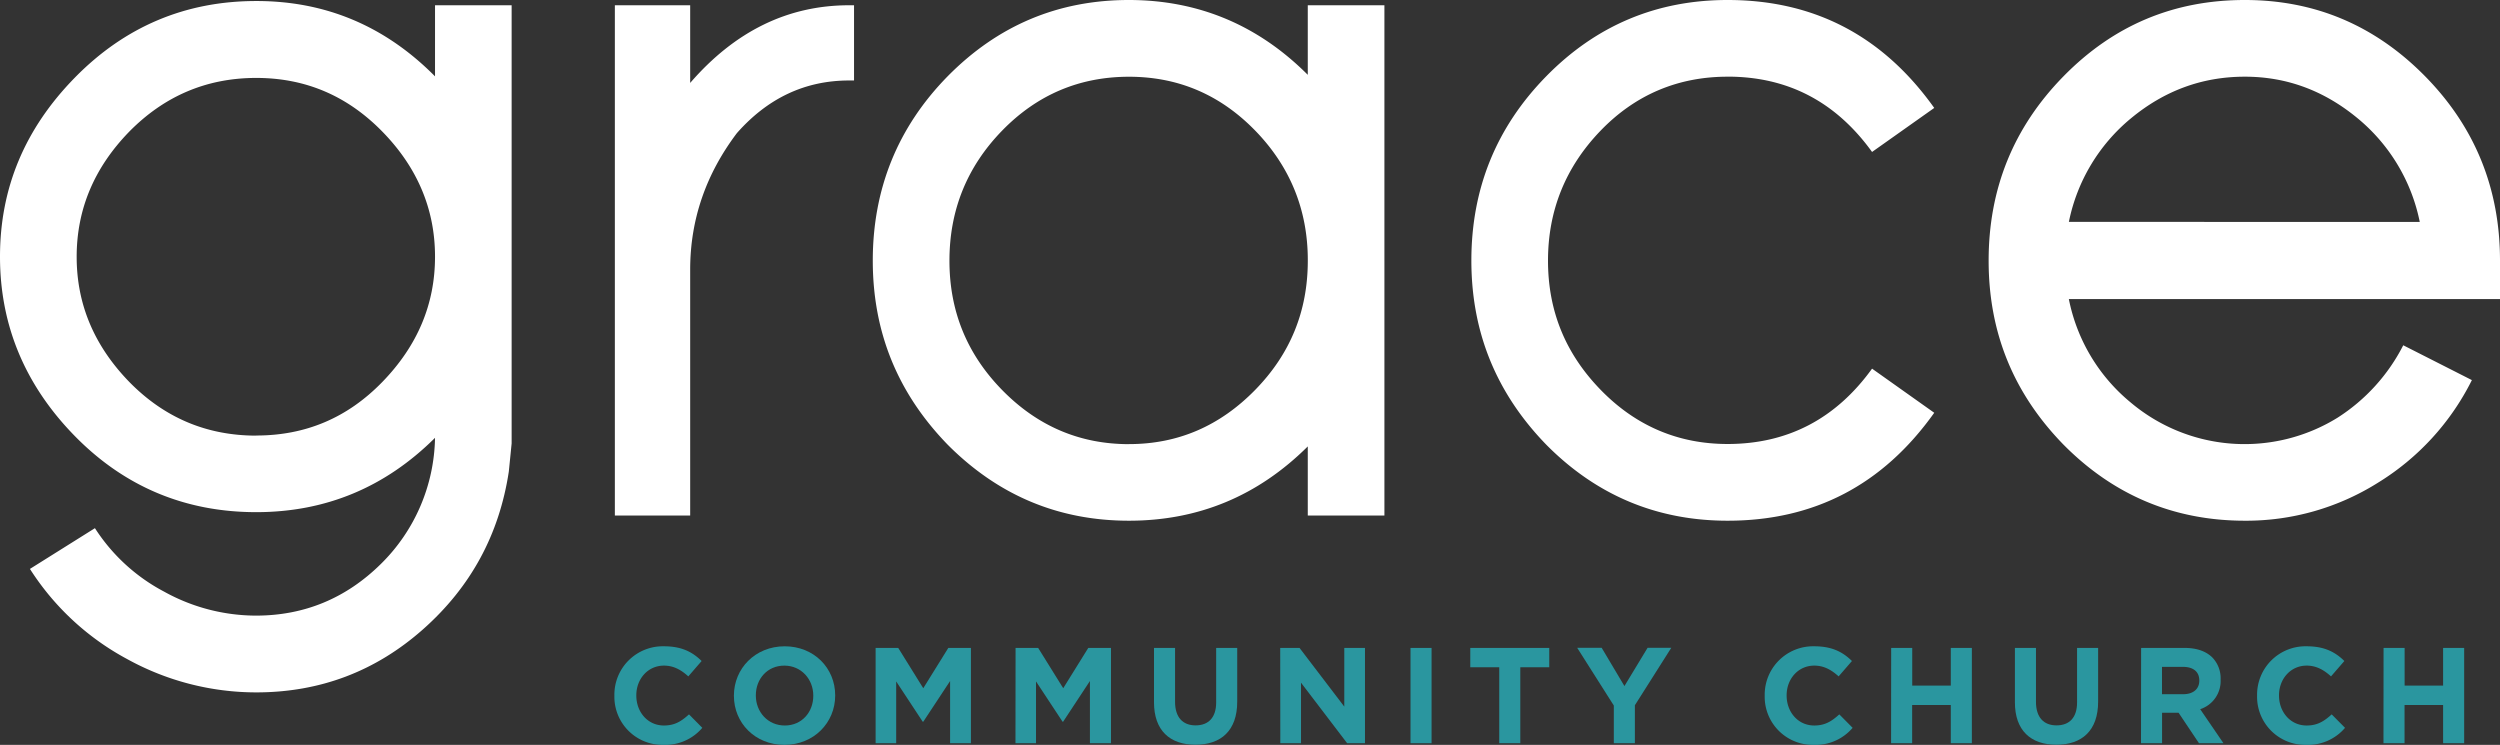 <svg xmlns="http://www.w3.org/2000/svg" viewBox="0 0 949.61 282.93"><rect x="0" y="0" width="949.61" height="282.93" fill="#333333" stroke="none"/><defs><style>.cls-1{fill:#fff;}.cls-2{fill:#2a969f;}</style></defs><title>Asset 1</title><g id="Layer_2" data-name="Layer 2"><g id="Layer_1-2" data-name="Layer 1"><path class="cls-1" d="M194.34,2h-29.1V29Q136.86.35,97.32.39c-26.85,0-49.89,9.7-68.9,29.11S0,71.45,0,97.51s9.51,48.81,28.42,68.12,42.05,28.91,68.9,28.91q39.54,0,67.92-28.23a68.79,68.79,0,0,1-20.59,47.93q-19.85,19.55-47.33,19.6a72.23,72.23,0,0,1-35-9.12,70,70,0,0,1-26.26-24.1L11.37,216.1a99.75,99.75,0,0,0,36.85,34.2A101.61,101.61,0,0,0,97.32,263c24.11,0,45.28-7.93,63.41-24s28.91-36,32.54-59.88l1.07-10.68Zm-97,163.47q-28.23,0-48.22-20.38c-13.33-13.72-20-29.5-20-47.54S35.77,63.7,49.1,50C62.43,36.46,78.5,29.6,97.32,29.6S132,36.46,145.24,50s20,29.4,20,47.44v.09c0,18-6.67,33.82-20,47.54S116,165.43,97.32,165.43ZM262.16,2H233.55V195.81h28.61v-93.4q0-28.36,17.74-51.84,17.64-20,42.63-20h1.87V2h-1.87q-34.83,0-60.37,29.5Zm263.7,0H496.75V28.42Q468.39.05,428.84,0C402,0,379.05,9.6,359.94,29,341,48.32,331.52,71.74,331.52,99s9.5,50.38,28.42,69.88c19.11,19.21,42,28.91,68.9,28.91q39.54,0,67.91-28.22v26.26h29.11Zm-97,166.71q-28.08,0-48.22-20.58c-13.33-13.63-20-29.9-20-49.11s6.66-35.67,20-49.39,29.5-20.48,48.22-20.48S463.53,36,476.76,49.59s20,30.09,20,49.2V99c0,19.21-6.66,35.48-20,49.11s-29.2,20.58-47.92,20.58ZM656.21,29.11c22.93,0,41.16,9.6,54.88,28.61L734.71,41c-19.5-27.35-45.57-41-78.5-41-26.86,0-49.89,9.6-68.9,29s-28.42,42.73-28.42,70,9.51,50.38,28.42,69.88c19,19.21,42,28.91,68.9,28.91,32.93,0,59-13.62,78.5-41l-23.62-16.76c-13.72,19-32,28.62-54.88,28.62-18.72,0-34.89-6.86-48.22-20.58S588,118.19,588,99s6.76-35.67,20-49.39,29.5-20.48,48.22-20.48ZM852.69,0c-27,0-49.89,9.6-68.9,29s-28.42,42.73-28.42,70,9.41,50.38,28.42,69.88c19,19.21,42,28.91,68.9,28.91a94,94,0,0,0,50.37-14.31,96,96,0,0,0,35.87-39.1l-26.07-13.23a70.68,70.68,0,0,1-25,27.54,67.15,67.15,0,0,1-78.5-5.78,67.92,67.92,0,0,1-23.52-39.3H949.61V99c0-27.24-9.4-50.66-28.42-70S879.34,0,852.69,0ZM785.85,84.28A68.55,68.55,0,0,1,809.37,45c12.64-10.48,27-15.87,43.32-15.87,16.07,0,30.28,5.39,42.92,15.87a68.55,68.55,0,0,1,23.52,39.3Z"/><path class="cls-2" d="M233.37,264.31v-.1a18.4,18.4,0,0,1,18.87-18.72c6.83,0,10.91,2.28,14.27,5.59l-5.06,5.84c-2.79-2.53-5.64-4.09-9.26-4.09-6.1,0-10.49,5.07-10.49,11.27v.11c0,6.2,4.29,11.37,10.49,11.37,4.14,0,6.67-1.65,9.52-4.23l5.06,5.11a18.46,18.46,0,0,1-14.84,6.47A18.27,18.27,0,0,1,233.37,264.31Z"/><path class="cls-2" d="M278.77,264.31v-.1c0-10.29,8.12-18.72,19.29-18.72s19.18,8.33,19.18,18.61v.11c0,10.29-8.11,18.72-19.28,18.72S278.77,274.6,278.77,264.31Zm30.15,0v-.1c0-6.21-4.55-11.38-11-11.38S287.1,257.9,287.1,264.1v.11c0,6.2,4.55,11.37,11,11.37S308.92,270.52,308.92,264.31Z"/><path class="cls-2" d="M332.6,246.11h8.59l9.51,15.31,9.51-15.31h8.59v36.2h-7.91V258.68L350.7,274.14h-.21l-10.08-15.31v23.48H332.6Z"/><path class="cls-2" d="M385.76,246.11h8.58l9.52,15.31,9.51-15.31H422v36.2H414V258.68l-10.18,15.46h-.21l-10.09-15.31v23.48h-7.8Z"/><path class="cls-2" d="M438.34,266.79V246.11h8v20.48c0,5.89,2.94,8.94,7.8,8.94s7.81-2.95,7.81-8.68V246.11h8v20.43c0,11-6.15,16.34-15.87,16.34S438.34,277.45,438.34,266.79Z"/><path class="cls-2" d="M486.28,246.11h7.34l17,22.29V246.11h7.86v36.2h-6.77l-17.53-23v23h-7.86Z"/><path class="cls-2" d="M535.77,246.11h8v36.2h-8Z"/><path class="cls-2" d="M569.48,253.45h-11v-7.34h30v7.34h-11v28.86h-8Z"/><path class="cls-2" d="M613,268l-13.91-21.93h9.3l8.64,14.53,8.79-14.53h9L621,267.88v14.43h-8Z"/><path class="cls-2" d="M670.31,264.31v-.1a18.4,18.4,0,0,1,18.87-18.72c6.83,0,10.91,2.28,14.27,5.59l-5.06,5.84c-2.79-2.53-5.64-4.09-9.26-4.09-6.1,0-10.49,5.07-10.49,11.27v.11c0,6.2,4.29,11.37,10.49,11.37,4.14,0,6.67-1.65,9.52-4.23l5.06,5.11a18.46,18.46,0,0,1-14.84,6.47A18.27,18.27,0,0,1,670.31,264.31Z"/><path class="cls-2" d="M718.35,246.11h8v14.32H741V246.11h8v36.2h-8V267.78H726.32v14.53h-8Z"/><path class="cls-2" d="M765.35,266.79V246.11h8v20.48c0,5.89,2.94,8.94,7.81,8.94s7.8-2.95,7.8-8.68V246.11h8v20.43c0,11-6.15,16.34-15.87,16.34S765.35,277.45,765.35,266.79Z"/><path class="cls-2" d="M813.29,246.11h16.55c4.6,0,8.17,1.29,10.54,3.67a11.35,11.35,0,0,1,3.11,8.27v.11a11.25,11.25,0,0,1-7.76,11.22l8.84,12.93h-9.3l-7.76-11.59h-6.26v11.59h-8Zm16,17.58c3.88,0,6.1-2.07,6.1-5.12v-.1c0-3.41-2.38-5.17-6.25-5.17h-7.92v10.39Z"/><path class="cls-2" d="M857.34,264.31v-.1a18.4,18.4,0,0,1,18.88-18.72c6.82,0,10.91,2.28,14.27,5.59l-5.07,5.84c-2.79-2.53-5.64-4.09-9.25-4.09-6.11,0-10.5,5.07-10.5,11.27v.11c0,6.2,4.29,11.37,10.5,11.37,4.13,0,6.66-1.65,9.51-4.23l5.07,5.11a18.49,18.49,0,0,1-14.84,6.47A18.27,18.27,0,0,1,857.34,264.31Z"/><path class="cls-2" d="M905.38,246.11h8v14.32H928V246.11h8v36.2h-8V267.78H913.35v14.53h-8Z"/></g></g></svg>